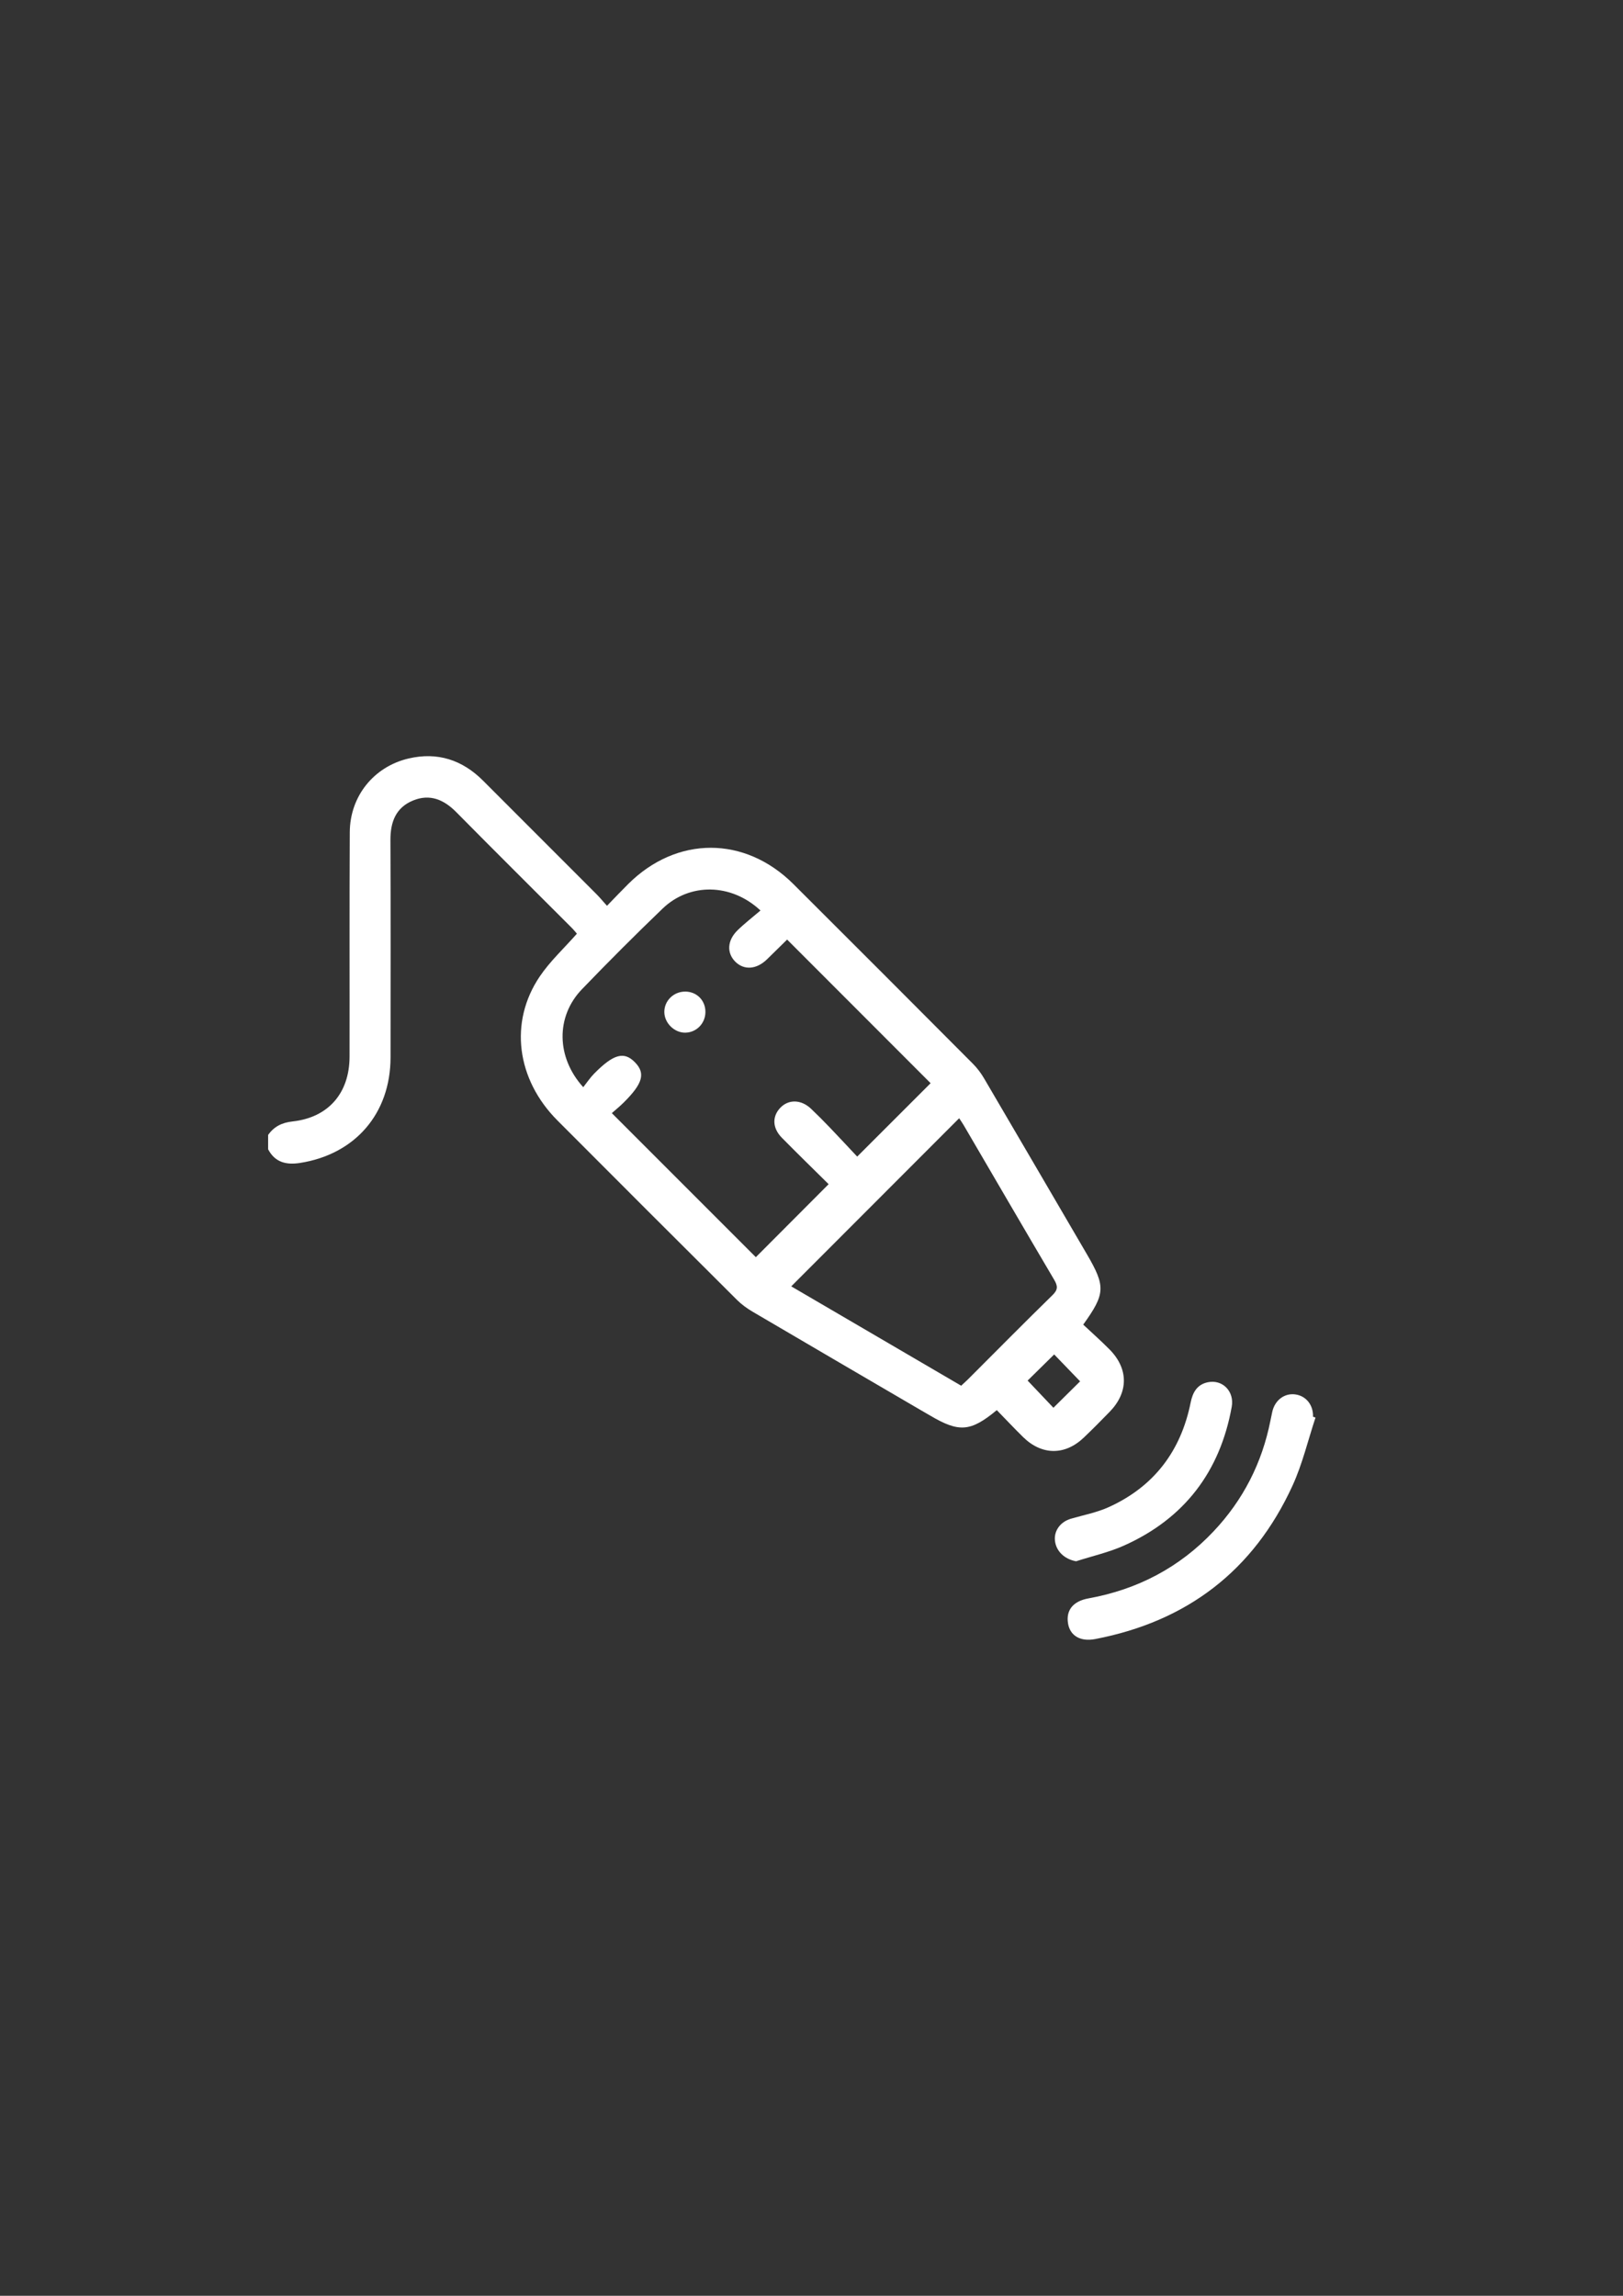 <?xml version="1.0" encoding="UTF-8"?>
<svg id="Layer_2" data-name="Layer 2" xmlns="http://www.w3.org/2000/svg" viewBox="0 0 595.28 841.89">
  <rect x="0" y="0" width="595.28" height="841.89" fill="#333333" stroke="none"/>
  <defs>
    <style>
      .cls-1 {
        fill: #fff;
        stroke-width: 0px;
      }
    </style>
  </defs>
  <path class="cls-1" d="M98.35,416.19c2.19-3.11,5.08-4.52,8.98-4.95,13.11-1.44,20.85-10.38,20.88-23.75.05-27.44-.07-54.88.08-82.32.07-13.16,8.79-24.04,21.59-27.03,10.53-2.46,19.67.49,27.31,8.15,13.83,13.86,27.7,27.69,41.53,41.55,1.23,1.23,2.34,2.58,3.91,4.33,2.82-2.9,5.26-5.49,7.79-8,17.82-17.71,42.77-17.72,60.61.06,22,21.92,43.94,43.9,65.86,65.91,1.56,1.57,2.93,3.41,4.05,5.32,12.61,21.48,25.16,43,37.72,64.5,6.88,11.78,6.78,14.47-1.36,25.79,3.16,2.97,6.52,5.93,9.65,9.1,7,7.07,7,15.72.07,22.85-3.13,3.22-6.29,6.42-9.54,9.51-6.92,6.59-15.42,6.49-22.26-.25-3.28-3.23-6.44-6.59-9.62-9.85-9.64,7.97-13.83,8.27-24.48,1.97-1.18-.7-2.38-1.36-3.56-2.06-20.53-12-41.08-23.99-61.58-36.04-2.02-1.19-3.98-2.61-5.63-4.25-22.01-21.92-43.99-43.86-65.91-65.86-15.02-15.08-17.77-36.08-6.48-52.78,3.8-5.62,8.92-10.34,13.64-15.7-.54-.61-1.2-1.45-1.95-2.2-14.11-14.12-28.27-28.17-42.3-42.37-4.55-4.6-9.66-6.79-15.82-4.28-6.35,2.58-8.35,7.89-8.33,14.49.11,26.57.06,53.14.04,79.71-.01,20.54-12.91,35.54-33.19,38.72-4.98.78-9.17-.15-11.71-5.01v-5.24ZM224.41,408.2c18.13,18.13,35.73,35.73,52.81,52.82,8.64-8.66,17.56-17.61,26.7-26.77-5.48-5.42-11.37-11.16-17.14-17.01-3.49-3.54-3.63-7.78-.61-10.98,3.03-3.2,7.67-3.11,11.29.32,2.35,2.23,4.64,4.53,6.88,6.87,3.5,3.65,6.94,7.37,10.06,10.69,9.57-9.56,18.51-18.5,26.93-26.92-17.34-17.36-34.94-34.96-52.66-52.7.3-.11.15-.1.08-.02-2.49,2.44-4.97,4.9-7.47,7.33-3.82,3.7-8.39,4.02-11.58.84-3.21-3.2-2.99-7.82.83-11.54,2.64-2.57,5.57-4.82,8.4-7.24-10.79-10.09-26.03-10.17-35.87-.73-10.07,9.67-19.94,19.56-29.62,29.61-9.59,9.95-9.5,24.91.48,35.92,1.35-1.7,2.53-3.49,4.01-4.99,7.11-7.21,10.98-8.24,14.97-4.13,3.91,4.02,2.89,7.75-4.12,14.72-1.5,1.49-3.16,2.82-4.38,3.91ZM352.54,508.15c.86-.81,1.7-1.55,2.49-2.33,10.32-10.31,20.57-20.7,31.01-30.89,2.05-2,1.95-3.36.6-5.64-11.14-18.87-22.15-37.81-33.21-56.72-.54-.92-1.16-1.78-1.63-2.5-20.57,20.59-40.99,41.03-61.59,61.65,20.6,12.04,41.42,24.22,62.35,36.45ZM396.15,506.54c-3.27-3.39-6.53-6.77-9.5-9.85-3.32,3.27-6.73,6.62-9.74,9.58,3.12,3.29,6.36,6.7,9.46,9.97,3.38-3.34,6.72-6.66,9.79-9.69Z"/>
  <path class="cls-1" d="M482.5,519.83c-2.77,8.34-4.79,17.02-8.43,24.96-14.3,31.21-38.72,49.81-72.38,56.27-5.5,1.06-9.24-1.29-9.96-5.73-.8-4.89,1.89-8.17,7.48-9.18,17.96-3.25,33.38-11.31,45.91-24.6,10.85-11.5,17.78-25.09,20.85-40.62.22-1.1.44-2.2.69-3.29.97-4.2,4.46-6.82,8.39-6.3,3.99.53,6.67,3.88,6.54,8.2.3.1.61.2.91.3Z"/>
  <path class="cls-1" d="M394.68,572.53c-4.18-.75-7.34-3.64-7.75-7.58-.38-3.66,2.03-6.9,5.86-8.02,4.64-1.35,9.49-2.27,13.86-4.25,16.61-7.53,26.48-20.57,30.06-38.38.75-3.75,2.4-6.62,6.32-7.42,5.35-1.1,9.76,3.32,8.74,9.01-4.29,23.78-17.36,40.95-39.46,50.86-5.61,2.52-11.74,3.88-17.63,5.78Z"/>
  <path class="cls-1" d="M251.29,363.62c4.3,0,7.52,3.29,7.44,7.61-.07,4.09-3.29,7.37-7.32,7.46-4.02.09-7.71-3.5-7.75-7.54-.04-4.14,3.39-7.53,7.63-7.52Z"/>
</svg>